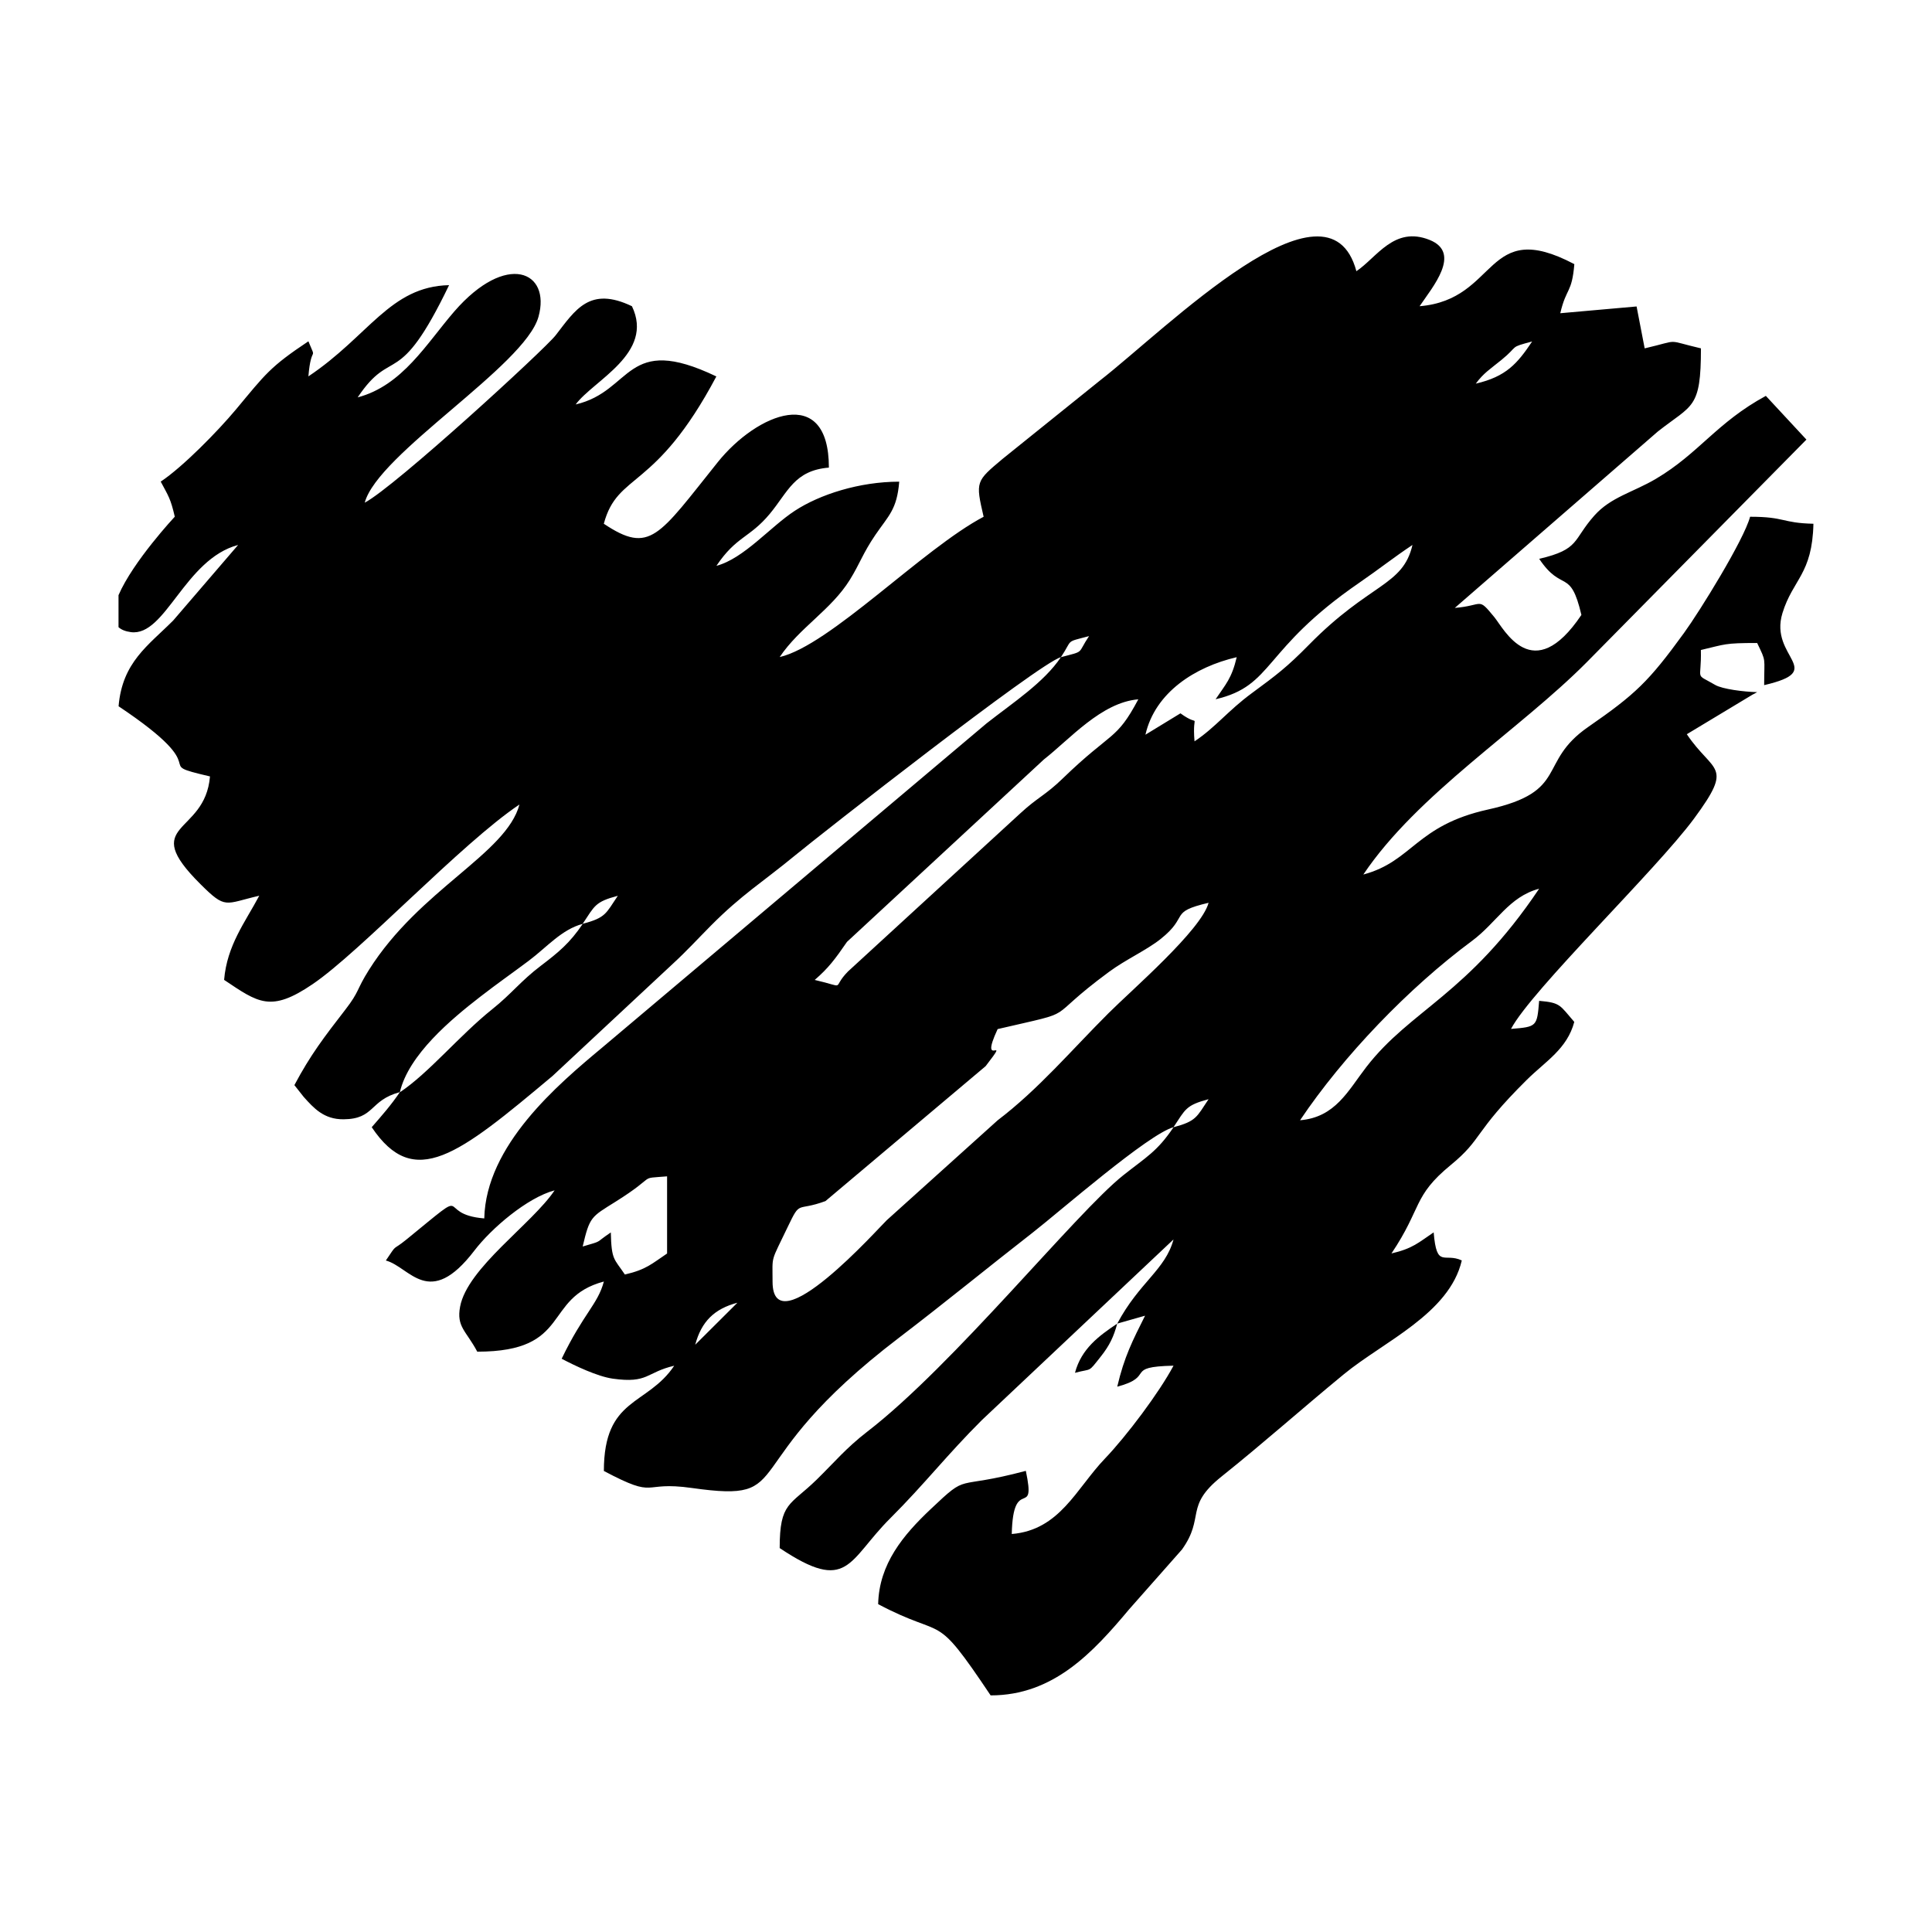 <!-- Generated by IcoMoon.io -->
<svg version="1.1" xmlns="http://www.w3.org/2000/svg" width="32" height="32" viewBox="0 0 32 32">
<title>corazon-rayado</title>
<path d="M11.282 22.506v0zM1.964 10.389c0.046 0.041 0.113 0.069 0.204 0.081 0.574 0.076 0.888-1.207 1.776-1.444l-1.075 1.251c-0.414 0.415-0.844 0.691-0.905 1.421 1.691 1.129 0.47 0.919 1.514 1.162-0.082 0.986-1.195 0.754-0.156 1.786 0.423 0.421 0.397 0.323 0.972 0.19-0.232 0.438-0.534 0.818-0.582 1.394 0.567 0.379 0.77 0.544 1.467 0.070 0.786-0.533 2.47-2.337 3.425-2.975-0.22 0.821-1.65 1.401-2.494 2.741-0.212 0.337-0.152 0.349-0.39 0.657-0.347 0.449-0.577 0.747-0.844 1.25l0.154 0.195c0.166 0.185 0.334 0.374 0.66 0.371 0.521-0.004 0.424-0.314 0.933-0.45-0.141 0.21-0.303 0.394-0.466 0.581 0.703 1.048 1.431 0.463 2.994-0.848l1.987-1.853c0.239-0.22 0.407-0.406 0.639-0.64 0.513-0.516 0.85-0.714 1.396-1.164 0.403-0.332 4.042-3.185 4.399-3.28-0.282 0.42-0.79 0.75-1.231 1.096l-6.375 5.377c-0.726 0.605-1.918 1.612-1.945 2.823-0.848-0.070-0.135-0.593-1.284 0.345-0.258 0.21-0.144 0.051-0.346 0.352 0.399 0.106 0.714 0.819 1.466-0.164 0.281-0.368 0.875-0.877 1.329-0.998-0.373 0.556-1.444 1.284-1.565 1.925-0.064 0.337 0.1 0.4 0.284 0.747 1.578 0 1.076-0.89 2.097-1.162-0.101 0.379-0.336 0.525-0.699 1.279 0.218 0.115 0.592 0.294 0.847 0.33 0.59 0.083 0.549-0.105 1.017-0.214-0.45 0.671-1.165 0.516-1.165 1.743 0.913 0.482 0.593 0.159 1.46 0.282 1.8 0.254 0.621-0.348 3.431-2.491 0.754-0.575 1.471-1.163 2.215-1.742 0.439-0.342 1.914-1.632 2.33-1.743-0.274 0.407-0.456 0.496-0.833 0.796-0.783 0.622-2.811 3.147-4.243 4.249-0.348 0.269-0.532 0.495-0.836 0.793-0.441 0.431-0.612 0.371-0.612 1.133 1.141 0.762 1.125 0.21 1.833-0.495 0.57-0.569 0.945-1.057 1.516-1.625l3.174-2.992c-0.135 0.505-0.567 0.707-0.932 1.394l0.461-0.131c-0.206 0.411-0.345 0.679-0.461 1.176 0.645-0.172 0.097-0.33 0.932-0.348-0.237 0.446-0.778 1.165-1.136 1.539-0.476 0.497-0.746 1.183-1.543 1.249 0.022-0.999 0.408-0.218 0.233-1.046-1.216 0.324-0.925 0.017-1.577 0.635-0.452 0.427-0.854 0.905-0.869 1.573 1.151 0.608 0.9 0.074 1.863 1.511 1.039 0 1.692-0.707 2.296-1.428l0.873-0.988c0.387-0.542 0.034-0.711 0.653-1.207 0.719-0.575 1.314-1.109 2.028-1.696 0.659-0.542 1.748-1.003 1.954-1.885-0.289-0.136-0.415 0.144-0.466-0.465-0.251 0.168-0.342 0.266-0.699 0.349 0.509-0.758 0.35-0.946 0.98-1.463 0.539-0.442 0.367-0.526 1.262-1.413 0.309-0.306 0.667-0.51 0.786-0.959-0.242-0.278-0.223-0.318-0.582-0.349-0.035 0.428-0.037 0.43-0.466 0.465 0.345-0.65 2.402-2.63 3.032-3.484 0.667-0.905 0.32-0.743-0.12-1.397l1.089-0.656c0.016-0.009 0.052-0.025 0.076-0.041-0.218-0.005-0.577-0.050-0.696-0.12-0.349-0.204-0.224-0.044-0.236-0.578 0.411-0.096 0.383-0.116 0.932-0.116 0.155 0.323 0.116 0.225 0.116 0.698 1.060-0.247 0.076-0.454 0.303-1.193 0.173-0.563 0.494-0.64 0.513-1.48-0.527-0.012-0.463-0.116-1.049-0.116-0.102 0.383-0.833 1.565-1.096 1.927-0.584 0.804-0.802 1.012-1.586 1.555-0.85 0.588-0.303 1.068-1.658 1.367-1.199 0.265-1.248 0.858-2.066 1.077 0.897-1.335 2.59-2.398 3.699-3.515l3.64-3.689-0.672-0.724c-0.816 0.443-1.106 0.951-1.821 1.374-0.379 0.224-0.748 0.302-1.020 0.609-0.362 0.407-0.236 0.558-0.913 0.716 0.383 0.57 0.514 0.139 0.699 0.929-0.805 1.199-1.281 0.233-1.442 0.037-0.281-0.342-0.172-0.192-0.655-0.153l3.362-2.921c0.576-0.454 0.715-0.369 0.715-1.378-0.613-0.143-0.318-0.143-0.932 0l-0.134-0.694-1.264 0.112c0.101-0.431 0.192-0.325 0.233-0.813-1.49-0.786-1.246 0.588-2.563 0.697 0.215-0.319 0.701-0.883 0.166-1.098-0.588-0.236-0.873 0.29-1.213 0.518-0.467-1.746-3.147 0.954-4.244 1.808l-1.613 1.298c-0.446 0.375-0.454 0.372-0.317 0.961-1.010 0.533-2.547 2.131-3.378 2.324 0.328-0.489 0.854-0.782 1.163-1.281 0.168-0.272 0.213-0.435 0.421-0.741 0.221-0.324 0.358-0.419 0.396-0.883-0.661 0-1.319 0.213-1.729 0.482-0.408 0.266-0.843 0.791-1.299 0.912 0.331-0.493 0.547-0.457 0.884-0.861 0.303-0.365 0.407-0.719 0.979-0.766 0-1.396-1.195-0.894-1.839-0.092-0.984 1.227-1.12 1.535-1.889 1.022 0.231-0.862 0.848-0.525 1.864-2.44-1.516-0.726-1.378 0.243-2.33 0.464 0.293-0.399 1.307-0.846 0.932-1.627-0.702-0.336-0.937 0.060-1.264 0.482-0.181 0.233-2.661 2.508-3.162 2.772 0.217-0.813 2.652-2.265 2.878-3.079 0.21-0.754-0.53-1.084-1.394-0.089-0.463 0.534-0.858 1.227-1.601 1.424 0.58-0.865 0.663-0.090 1.514-1.859-0.978 0.022-1.327 0.841-2.33 1.511 0.046-0.554 0.147-0.227 0-0.581-0.639 0.426-0.709 0.54-1.199 1.128-0.305 0.365-0.883 0.954-1.247 1.196 0.127 0.239 0.162 0.275 0.233 0.581-0.001 0.001-0.691 0.74-0.932 1.3v0.527zM11.399 22.389v0zM11.515 22.273v0zM11.515 22.273c0.103-0.384 0.315-0.594 0.699-0.696l-0.699 0.696zM9.651 20.646c0.116-0.495 0.14-0.489 0.54-0.739 0.728-0.456 0.355-0.381 0.858-0.423v1.278c-0.251 0.168-0.343 0.266-0.699 0.348-0.179-0.267-0.222-0.234-0.233-0.697-0.283 0.19-0.118 0.13-0.466 0.233zM9.185 19.717v0zM19.436 18.671c0.199-0.297 0.199-0.363 0.582-0.465-0.199 0.296-0.2 0.363-0.582 0.465zM20.135 18.090v0zM20.252 17.973v0zM20.368 17.857v0zM20.368 17.857v0zM6.623 18.090c0.144-0.619 0.851-1.209 1.329-1.579 0.305-0.236 0.5-0.369 0.802-0.595 0.306-0.229 0.547-0.521 0.898-0.614-0.214 0.318-0.399 0.47-0.699 0.698-0.329 0.25-0.483 0.463-0.798 0.714-0.545 0.436-1.050 1.056-1.531 1.377zM12.796 21.227c0-0.451-0.038-0.299 0.253-0.909 0.216-0.451 0.136-0.245 0.623-0.424l2.653-2.235c0.447-0.578-0.128 0.090 0.199-0.614 1.415-0.329 0.704-0.107 1.845-0.948 0.274-0.203 0.622-0.359 0.853-0.543 0.486-0.385 0.125-0.444 0.796-0.601-0.121 0.452-1.27 1.441-1.66 1.831-0.62 0.619-1.156 1.256-1.834 1.772l-1.836 1.654c-0.119 0.11-1.892 2.106-1.892 1.018zM9.651 15.301c0.199-0.296 0.2-0.363 0.582-0.464-0.199 0.296-0.199 0.363-0.582 0.464zM25.493 14.72c-1.18 1.758-2.126 2-2.863 2.954-0.302 0.391-0.512 0.832-1.097 0.881 0.715-1.065 1.802-2.196 2.847-2.97 0.411-0.305 0.612-0.732 1.113-0.865zM10.35 14.72v0zM4.293 14.836v0zM25.493 14.72v0zM10.467 14.604v0zM22.581 14.488v0zM10.699 14.488v0zM10.816 14.371v0zM10.932 14.255v0zM11.049 14.139v0zM11.049 14.139v0zM13.495 16.23c0.229-0.198 0.335-0.342 0.534-0.63l3.261-3.021c0.429-0.335 0.951-0.945 1.564-0.996-0.366 0.69-0.436 0.521-1.25 1.309-0.287 0.279-0.419 0.315-0.703 0.578l-2.856 2.621c-0.287 0.292 0.001 0.267-0.55 0.14zM12.796 11.001v0zM12.913 10.885v0zM17.572 10.885c0.204-0.305 0.059-0.241 0.466-0.349-0.204 0.304-0.059 0.241-0.466 0.349zM18.155 10.42v0zM18.155 10.42v0zM19.785 12.279c-0.045-0.539 0.125-0.203-0.233-0.464l-0.58 0.354c0.16-0.701 0.822-1.124 1.512-1.284-0.084 0.355-0.182 0.447-0.35 0.697 0.971-0.226 0.762-0.817 2.377-1.928 0.343-0.236 0.56-0.412 0.884-0.628-0.16 0.686-0.703 0.623-1.717 1.656-0.365 0.371-0.534 0.497-0.945 0.8-0.391 0.287-0.6 0.565-0.948 0.797zM6.041 8.329v0zM23.979 6.935v0zM24.095 6.818v0zM24.212 6.586v0zM5.924 6.586v0zM24.328 6.47v0zM24.444 6.354v0zM24.444 6.354c0.13-0.176 0.231-0.235 0.424-0.392 0.301-0.245 0.115-0.201 0.509-0.306-0.247 0.369-0.431 0.581-0.932 0.698zM25.493 5.54v0zM25.61 5.424v0zM25.726 5.308v0zM25.842 5.191v0zM23.512 5.075v0z"></path>
<path d="M18.504 21.924c-0.302 0.202-0.592 0.413-0.699 0.814 0.292-0.078 0.208 0.007 0.428-0.27 0.145-0.183 0.215-0.331 0.271-0.543z"></path>
</svg>
